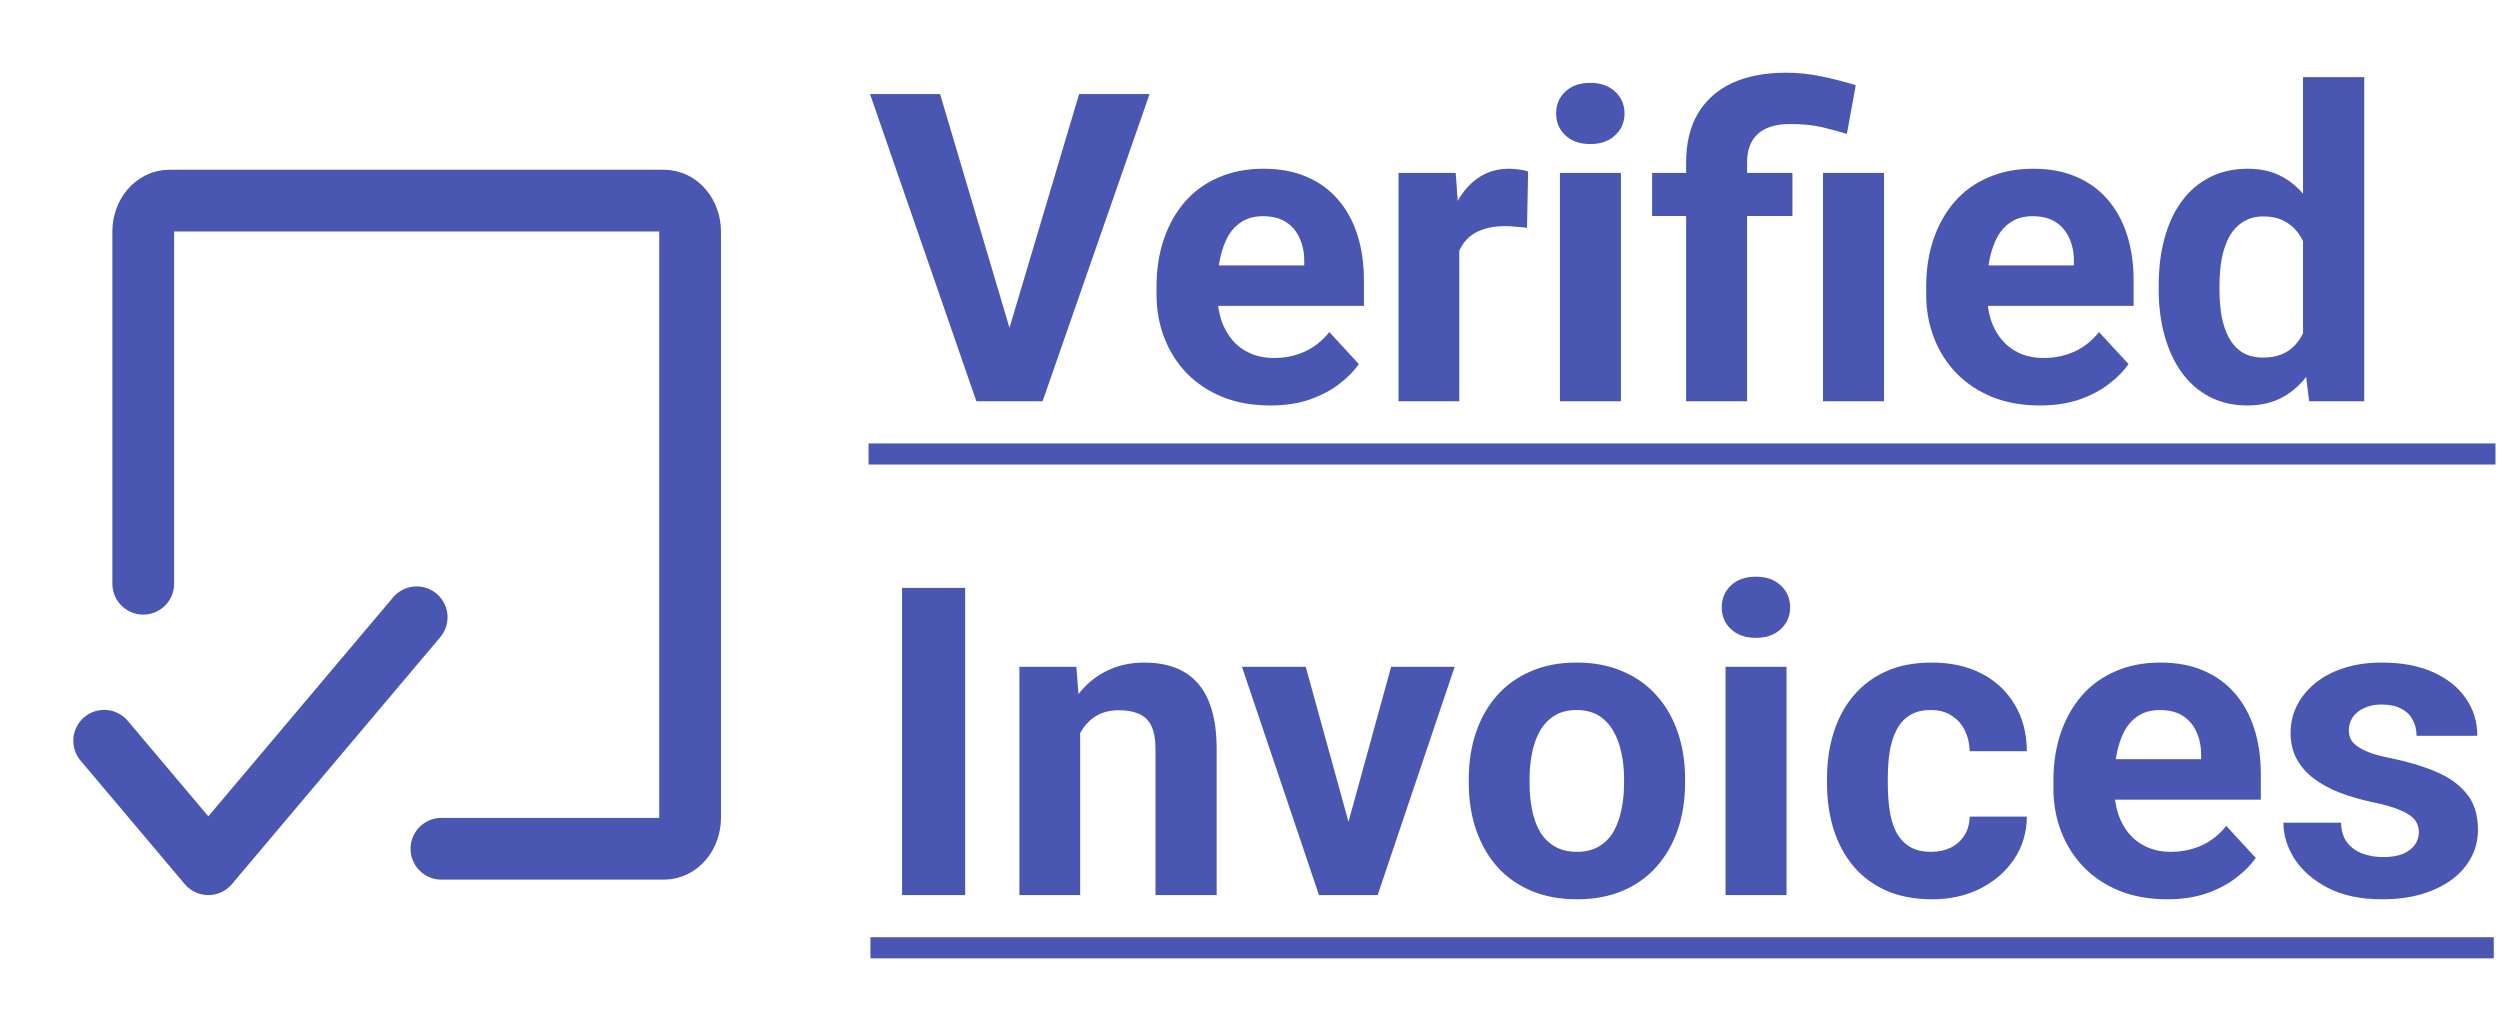 <svg width="81" height="33" viewBox="0 0 81 33" fill="none" xmlns="http://www.w3.org/2000/svg">
<path d="M32.618 10.922L34.963 3.047H37.246L33.78 13H32.276L32.618 10.922ZM30.458 3.047L32.796 10.922L33.151 13H31.634L28.189 3.047H30.458ZM41.156 13.137C40.582 13.137 40.067 13.046 39.611 12.863C39.156 12.676 38.768 12.419 38.449 12.091C38.135 11.763 37.893 11.382 37.725 10.949C37.556 10.512 37.472 10.047 37.472 9.555V9.281C37.472 8.721 37.551 8.208 37.711 7.743C37.87 7.278 38.098 6.875 38.395 6.533C38.695 6.191 39.06 5.929 39.488 5.747C39.917 5.56 40.4 5.467 40.938 5.467C41.462 5.467 41.926 5.553 42.332 5.727C42.738 5.9 43.077 6.146 43.351 6.465C43.629 6.784 43.838 7.167 43.98 7.613C44.121 8.055 44.191 8.548 44.191 9.09V9.91H38.312V8.598H42.257V8.447C42.257 8.174 42.207 7.93 42.106 7.716C42.011 7.497 41.865 7.324 41.669 7.196C41.473 7.069 41.222 7.005 40.917 7.005C40.657 7.005 40.434 7.062 40.247 7.176C40.06 7.29 39.908 7.449 39.789 7.654C39.675 7.859 39.589 8.101 39.529 8.379C39.475 8.652 39.447 8.953 39.447 9.281V9.555C39.447 9.851 39.488 10.124 39.57 10.375C39.657 10.626 39.778 10.842 39.933 11.024C40.092 11.207 40.283 11.348 40.507 11.448C40.735 11.549 40.992 11.599 41.279 11.599C41.635 11.599 41.965 11.53 42.27 11.394C42.58 11.252 42.847 11.04 43.07 10.758L44.027 11.797C43.872 12.02 43.66 12.234 43.392 12.44C43.127 12.645 42.808 12.813 42.435 12.945C42.061 13.073 41.635 13.137 41.156 13.137ZM47.281 7.217V13H45.312V5.604H47.165L47.281 7.217ZM49.51 5.556L49.476 7.381C49.38 7.367 49.264 7.356 49.127 7.347C48.995 7.333 48.874 7.326 48.765 7.326C48.487 7.326 48.245 7.363 48.04 7.436C47.84 7.504 47.671 7.606 47.534 7.743C47.402 7.88 47.302 8.046 47.233 8.242C47.17 8.438 47.133 8.661 47.124 8.912L46.727 8.789C46.727 8.311 46.775 7.871 46.871 7.47C46.967 7.064 47.106 6.711 47.288 6.41C47.475 6.109 47.703 5.877 47.972 5.713C48.241 5.549 48.548 5.467 48.895 5.467C49.004 5.467 49.116 5.476 49.23 5.494C49.343 5.508 49.437 5.528 49.51 5.556ZM52.518 5.604V13H50.542V5.604H52.518ZM50.419 3.676C50.419 3.389 50.519 3.152 50.72 2.965C50.92 2.778 51.189 2.685 51.526 2.685C51.859 2.685 52.126 2.778 52.326 2.965C52.531 3.152 52.634 3.389 52.634 3.676C52.634 3.963 52.531 4.2 52.326 4.387C52.126 4.574 51.859 4.667 51.526 4.667C51.189 4.667 50.92 4.574 50.72 4.387C50.519 4.2 50.419 3.963 50.419 3.676ZM56.605 13H54.63V5.269C54.63 4.64 54.758 4.109 55.013 3.676C55.273 3.243 55.642 2.915 56.12 2.691C56.603 2.468 57.187 2.356 57.87 2.356C58.258 2.356 58.633 2.395 58.998 2.473C59.363 2.546 59.739 2.641 60.126 2.76L59.839 4.339C59.588 4.261 59.319 4.188 59.032 4.12C58.745 4.052 58.399 4.018 57.993 4.018C57.537 4.018 57.191 4.125 56.954 4.339C56.722 4.548 56.605 4.858 56.605 5.269V13ZM58.075 5.604V6.998H53.529V5.604H58.075ZM61.042 5.604V13H59.066V5.604H61.042ZM66.094 13.137C65.519 13.137 65.005 13.046 64.549 12.863C64.093 12.676 63.706 12.419 63.387 12.091C63.072 11.763 62.831 11.382 62.662 10.949C62.493 10.512 62.409 10.047 62.409 9.555V9.281C62.409 8.721 62.489 8.208 62.648 7.743C62.808 7.278 63.036 6.875 63.332 6.533C63.633 6.191 63.997 5.929 64.426 5.747C64.854 5.56 65.337 5.467 65.875 5.467C66.399 5.467 66.864 5.553 67.269 5.727C67.675 5.9 68.015 6.146 68.288 6.465C68.566 6.784 68.776 7.167 68.917 7.613C69.058 8.055 69.129 8.548 69.129 9.09V9.91H63.25V8.598H67.194V8.447C67.194 8.174 67.144 7.93 67.044 7.716C66.948 7.497 66.802 7.324 66.606 7.196C66.41 7.069 66.16 7.005 65.855 7.005C65.595 7.005 65.371 7.062 65.185 7.176C64.998 7.29 64.845 7.449 64.727 7.654C64.613 7.859 64.526 8.101 64.467 8.379C64.412 8.652 64.385 8.953 64.385 9.281V9.555C64.385 9.851 64.426 10.124 64.508 10.375C64.594 10.626 64.715 10.842 64.87 11.024C65.03 11.207 65.221 11.348 65.444 11.448C65.672 11.549 65.93 11.599 66.217 11.599C66.572 11.599 66.903 11.53 67.208 11.394C67.518 11.252 67.784 11.04 68.008 10.758L68.965 11.797C68.81 12.02 68.598 12.234 68.329 12.44C68.065 12.645 67.746 12.813 67.372 12.945C66.998 13.073 66.572 13.137 66.094 13.137ZM74.618 11.387V2.5H76.601V13H74.816L74.618 11.387ZM69.942 9.391V9.247C69.942 8.682 70.006 8.169 70.134 7.709C70.261 7.244 70.448 6.845 70.694 6.513C70.94 6.18 71.243 5.923 71.603 5.74C71.963 5.558 72.374 5.467 72.834 5.467C73.267 5.467 73.645 5.558 73.969 5.74C74.297 5.923 74.575 6.182 74.803 6.52C75.035 6.852 75.222 7.246 75.363 7.702C75.505 8.153 75.607 8.648 75.671 9.186V9.5C75.607 10.015 75.505 10.493 75.363 10.935C75.222 11.378 75.035 11.765 74.803 12.098C74.575 12.426 74.297 12.681 73.969 12.863C73.641 13.046 73.258 13.137 72.82 13.137C72.36 13.137 71.95 13.043 71.59 12.856C71.234 12.67 70.934 12.408 70.688 12.07C70.446 11.733 70.261 11.337 70.134 10.881C70.006 10.425 69.942 9.928 69.942 9.391ZM71.911 9.247V9.391C71.911 9.696 71.934 9.981 71.98 10.245C72.03 10.509 72.109 10.744 72.219 10.949C72.333 11.15 72.478 11.307 72.656 11.421C72.838 11.53 73.06 11.585 73.319 11.585C73.657 11.585 73.935 11.51 74.153 11.359C74.372 11.204 74.538 10.992 74.652 10.724C74.771 10.455 74.839 10.145 74.857 9.794V8.898C74.844 8.611 74.803 8.354 74.734 8.126C74.671 7.894 74.575 7.695 74.447 7.531C74.324 7.367 74.169 7.24 73.982 7.148C73.8 7.057 73.584 7.012 73.333 7.012C73.078 7.012 72.859 7.071 72.677 7.189C72.495 7.303 72.346 7.461 72.232 7.661C72.123 7.862 72.041 8.099 71.986 8.372C71.936 8.641 71.911 8.933 71.911 9.247ZM31.271 19.047V29H29.227V19.047H31.271ZM34.997 23.183V29H33.028V21.604H34.874L34.997 23.183ZM34.71 25.042H34.177C34.177 24.495 34.247 24.003 34.389 23.565C34.53 23.123 34.728 22.747 34.983 22.438C35.239 22.123 35.542 21.884 35.893 21.72C36.248 21.551 36.645 21.467 37.082 21.467C37.428 21.467 37.745 21.517 38.032 21.617C38.319 21.717 38.565 21.877 38.77 22.096C38.98 22.314 39.14 22.604 39.249 22.964C39.363 23.324 39.42 23.764 39.42 24.283V29H37.438V24.276C37.438 23.948 37.392 23.693 37.301 23.511C37.21 23.328 37.075 23.201 36.898 23.128C36.724 23.05 36.51 23.012 36.255 23.012C35.991 23.012 35.76 23.064 35.565 23.169C35.373 23.274 35.214 23.42 35.086 23.606C34.963 23.789 34.87 24.003 34.806 24.249C34.742 24.495 34.71 24.759 34.71 25.042ZM43.433 27.564L45.073 21.604H47.131L44.636 29H43.392L43.433 27.564ZM42.305 21.604L43.952 27.571L43.986 29H42.735L40.24 21.604H42.305ZM47.589 25.377V25.233C47.589 24.691 47.666 24.192 47.821 23.736C47.976 23.276 48.202 22.877 48.498 22.54C48.794 22.203 49.159 21.941 49.592 21.754C50.025 21.562 50.522 21.467 51.082 21.467C51.643 21.467 52.142 21.562 52.579 21.754C53.017 21.941 53.383 22.203 53.68 22.54C53.98 22.877 54.208 23.276 54.363 23.736C54.518 24.192 54.596 24.691 54.596 25.233V25.377C54.596 25.915 54.518 26.414 54.363 26.874C54.208 27.33 53.98 27.729 53.68 28.07C53.383 28.408 53.019 28.67 52.586 28.856C52.153 29.043 51.656 29.137 51.096 29.137C50.535 29.137 50.036 29.043 49.599 28.856C49.166 28.67 48.799 28.408 48.498 28.07C48.202 27.729 47.976 27.33 47.821 26.874C47.666 26.414 47.589 25.915 47.589 25.377ZM49.558 25.233V25.377C49.558 25.687 49.585 25.976 49.64 26.245C49.694 26.514 49.781 26.751 49.899 26.956C50.023 27.157 50.182 27.314 50.378 27.428C50.574 27.542 50.813 27.599 51.096 27.599C51.369 27.599 51.604 27.542 51.8 27.428C51.996 27.314 52.153 27.157 52.272 26.956C52.39 26.751 52.477 26.514 52.531 26.245C52.59 25.976 52.62 25.687 52.62 25.377V25.233C52.62 24.933 52.59 24.65 52.531 24.386C52.477 24.117 52.388 23.88 52.265 23.675C52.146 23.465 51.989 23.301 51.793 23.183C51.597 23.064 51.36 23.005 51.082 23.005C50.804 23.005 50.567 23.064 50.371 23.183C50.18 23.301 50.023 23.465 49.899 23.675C49.781 23.88 49.694 24.117 49.64 24.386C49.585 24.65 49.558 24.933 49.558 25.233ZM57.884 21.604V29H55.908V21.604H57.884ZM55.785 19.676C55.785 19.389 55.885 19.152 56.086 18.965C56.286 18.778 56.555 18.685 56.893 18.685C57.225 18.685 57.492 18.778 57.692 18.965C57.898 19.152 58 19.389 58 19.676C58 19.963 57.898 20.2 57.692 20.387C57.492 20.574 57.225 20.667 56.893 20.667C56.555 20.667 56.286 20.574 56.086 20.387C55.885 20.2 55.785 19.963 55.785 19.676ZM62.566 27.599C62.808 27.599 63.022 27.553 63.209 27.462C63.396 27.366 63.542 27.234 63.647 27.065C63.756 26.892 63.813 26.689 63.817 26.457H65.67C65.665 26.977 65.526 27.439 65.253 27.845C64.98 28.246 64.613 28.562 64.152 28.795C63.692 29.023 63.177 29.137 62.607 29.137C62.033 29.137 61.532 29.041 61.103 28.85C60.68 28.658 60.327 28.394 60.044 28.057C59.761 27.715 59.55 27.318 59.408 26.867C59.267 26.412 59.196 25.924 59.196 25.404V25.206C59.196 24.682 59.267 24.194 59.408 23.743C59.55 23.287 59.761 22.891 60.044 22.554C60.327 22.212 60.68 21.945 61.103 21.754C61.527 21.562 62.024 21.467 62.594 21.467C63.2 21.467 63.731 21.583 64.186 21.815C64.647 22.048 65.007 22.381 65.267 22.814C65.531 23.242 65.665 23.75 65.67 24.338H63.817C63.813 24.092 63.76 23.869 63.66 23.668C63.565 23.467 63.423 23.308 63.236 23.189C63.054 23.066 62.828 23.005 62.56 23.005C62.273 23.005 62.038 23.066 61.855 23.189C61.673 23.308 61.532 23.472 61.432 23.682C61.331 23.887 61.261 24.121 61.22 24.386C61.183 24.645 61.165 24.919 61.165 25.206V25.404C61.165 25.691 61.183 25.967 61.22 26.231C61.256 26.496 61.325 26.73 61.425 26.936C61.53 27.141 61.673 27.302 61.855 27.421C62.038 27.539 62.275 27.599 62.566 27.599ZM70.216 29.137C69.642 29.137 69.127 29.046 68.671 28.863C68.215 28.676 67.828 28.419 67.509 28.091C67.194 27.763 66.953 27.382 66.784 26.949C66.616 26.512 66.531 26.047 66.531 25.555V25.281C66.531 24.721 66.611 24.208 66.77 23.743C66.93 23.278 67.158 22.875 67.454 22.533C67.755 22.191 68.12 21.929 68.548 21.747C68.976 21.56 69.459 21.467 69.997 21.467C70.521 21.467 70.986 21.553 71.392 21.727C71.797 21.9 72.137 22.146 72.41 22.465C72.688 22.784 72.898 23.167 73.039 23.613C73.18 24.055 73.251 24.547 73.251 25.09V25.91H67.372V24.598H71.316V24.447C71.316 24.174 71.266 23.93 71.166 23.716C71.07 23.497 70.924 23.324 70.728 23.196C70.533 23.069 70.282 23.005 69.977 23.005C69.717 23.005 69.493 23.062 69.307 23.176C69.12 23.29 68.967 23.449 68.849 23.654C68.735 23.859 68.648 24.101 68.589 24.379C68.534 24.652 68.507 24.953 68.507 25.281V25.555C68.507 25.851 68.548 26.124 68.63 26.375C68.716 26.626 68.837 26.842 68.992 27.024C69.152 27.207 69.343 27.348 69.566 27.448C69.794 27.549 70.052 27.599 70.339 27.599C70.694 27.599 71.025 27.53 71.33 27.394C71.64 27.252 71.907 27.04 72.13 26.758L73.087 27.797C72.932 28.02 72.72 28.234 72.451 28.439C72.187 28.645 71.868 28.813 71.494 28.945C71.12 29.073 70.694 29.137 70.216 29.137ZM78.371 26.956C78.371 26.815 78.33 26.687 78.248 26.573C78.166 26.459 78.013 26.355 77.79 26.259C77.571 26.159 77.255 26.067 76.84 25.985C76.466 25.903 76.118 25.801 75.794 25.678C75.475 25.55 75.197 25.398 74.96 25.22C74.728 25.042 74.545 24.832 74.413 24.591C74.281 24.345 74.215 24.064 74.215 23.75C74.215 23.44 74.281 23.148 74.413 22.875C74.55 22.602 74.743 22.36 74.994 22.15C75.249 21.936 75.559 21.77 75.924 21.651C76.293 21.528 76.708 21.467 77.168 21.467C77.811 21.467 78.362 21.569 78.822 21.774C79.287 21.98 79.643 22.262 79.889 22.622C80.139 22.977 80.265 23.383 80.265 23.839H78.296C78.296 23.648 78.255 23.477 78.173 23.326C78.095 23.171 77.972 23.05 77.804 22.964C77.64 22.873 77.425 22.827 77.161 22.827C76.942 22.827 76.753 22.866 76.594 22.943C76.434 23.016 76.311 23.116 76.225 23.244C76.143 23.367 76.102 23.504 76.102 23.654C76.102 23.768 76.124 23.871 76.17 23.962C76.22 24.049 76.3 24.128 76.409 24.201C76.519 24.274 76.66 24.342 76.833 24.406C77.011 24.465 77.23 24.52 77.489 24.57C78.022 24.68 78.499 24.823 78.918 25.001C79.337 25.174 79.67 25.411 79.916 25.712C80.162 26.008 80.285 26.398 80.285 26.881C80.285 27.209 80.212 27.51 80.066 27.783C79.921 28.057 79.711 28.296 79.438 28.501C79.164 28.701 78.836 28.859 78.453 28.973C78.075 29.082 77.649 29.137 77.175 29.137C76.487 29.137 75.903 29.014 75.425 28.768C74.951 28.521 74.591 28.209 74.345 27.831C74.103 27.448 73.982 27.056 73.982 26.655H75.849C75.858 26.924 75.926 27.141 76.054 27.305C76.186 27.469 76.352 27.587 76.553 27.66C76.758 27.733 76.979 27.77 77.216 27.77C77.471 27.77 77.683 27.735 77.852 27.667C78.02 27.594 78.148 27.498 78.234 27.38C78.326 27.257 78.371 27.116 78.371 26.956Z" fill="#4956B2"/>
<path d="M28.141 14.367H80.853V15.051H28.141V14.367ZM28.202 30.367H80.798V31.051H28.202V30.367Z" fill="#4956B2"/>
<path d="M4.641 18.913V7.5C4.641 7.235 4.73 6.98 4.888 6.793C5.046 6.605 5.261 6.5 5.484 6.5H21.516C21.739 6.5 21.954 6.605 22.112 6.793C22.27 6.98 22.359 7.235 22.359 7.5V26.5C22.359 26.765 22.27 27.02 22.112 27.207C21.954 27.395 21.739 27.5 21.516 27.5H14.302" stroke="#4956B2" stroke-width="2" stroke-linecap="round" stroke-linejoin="round"/>
<path d="M13.5 20L6.75 28L3.375 24" stroke="#4956B2" stroke-width="2" stroke-linecap="round" stroke-linejoin="round"/>
</svg>
